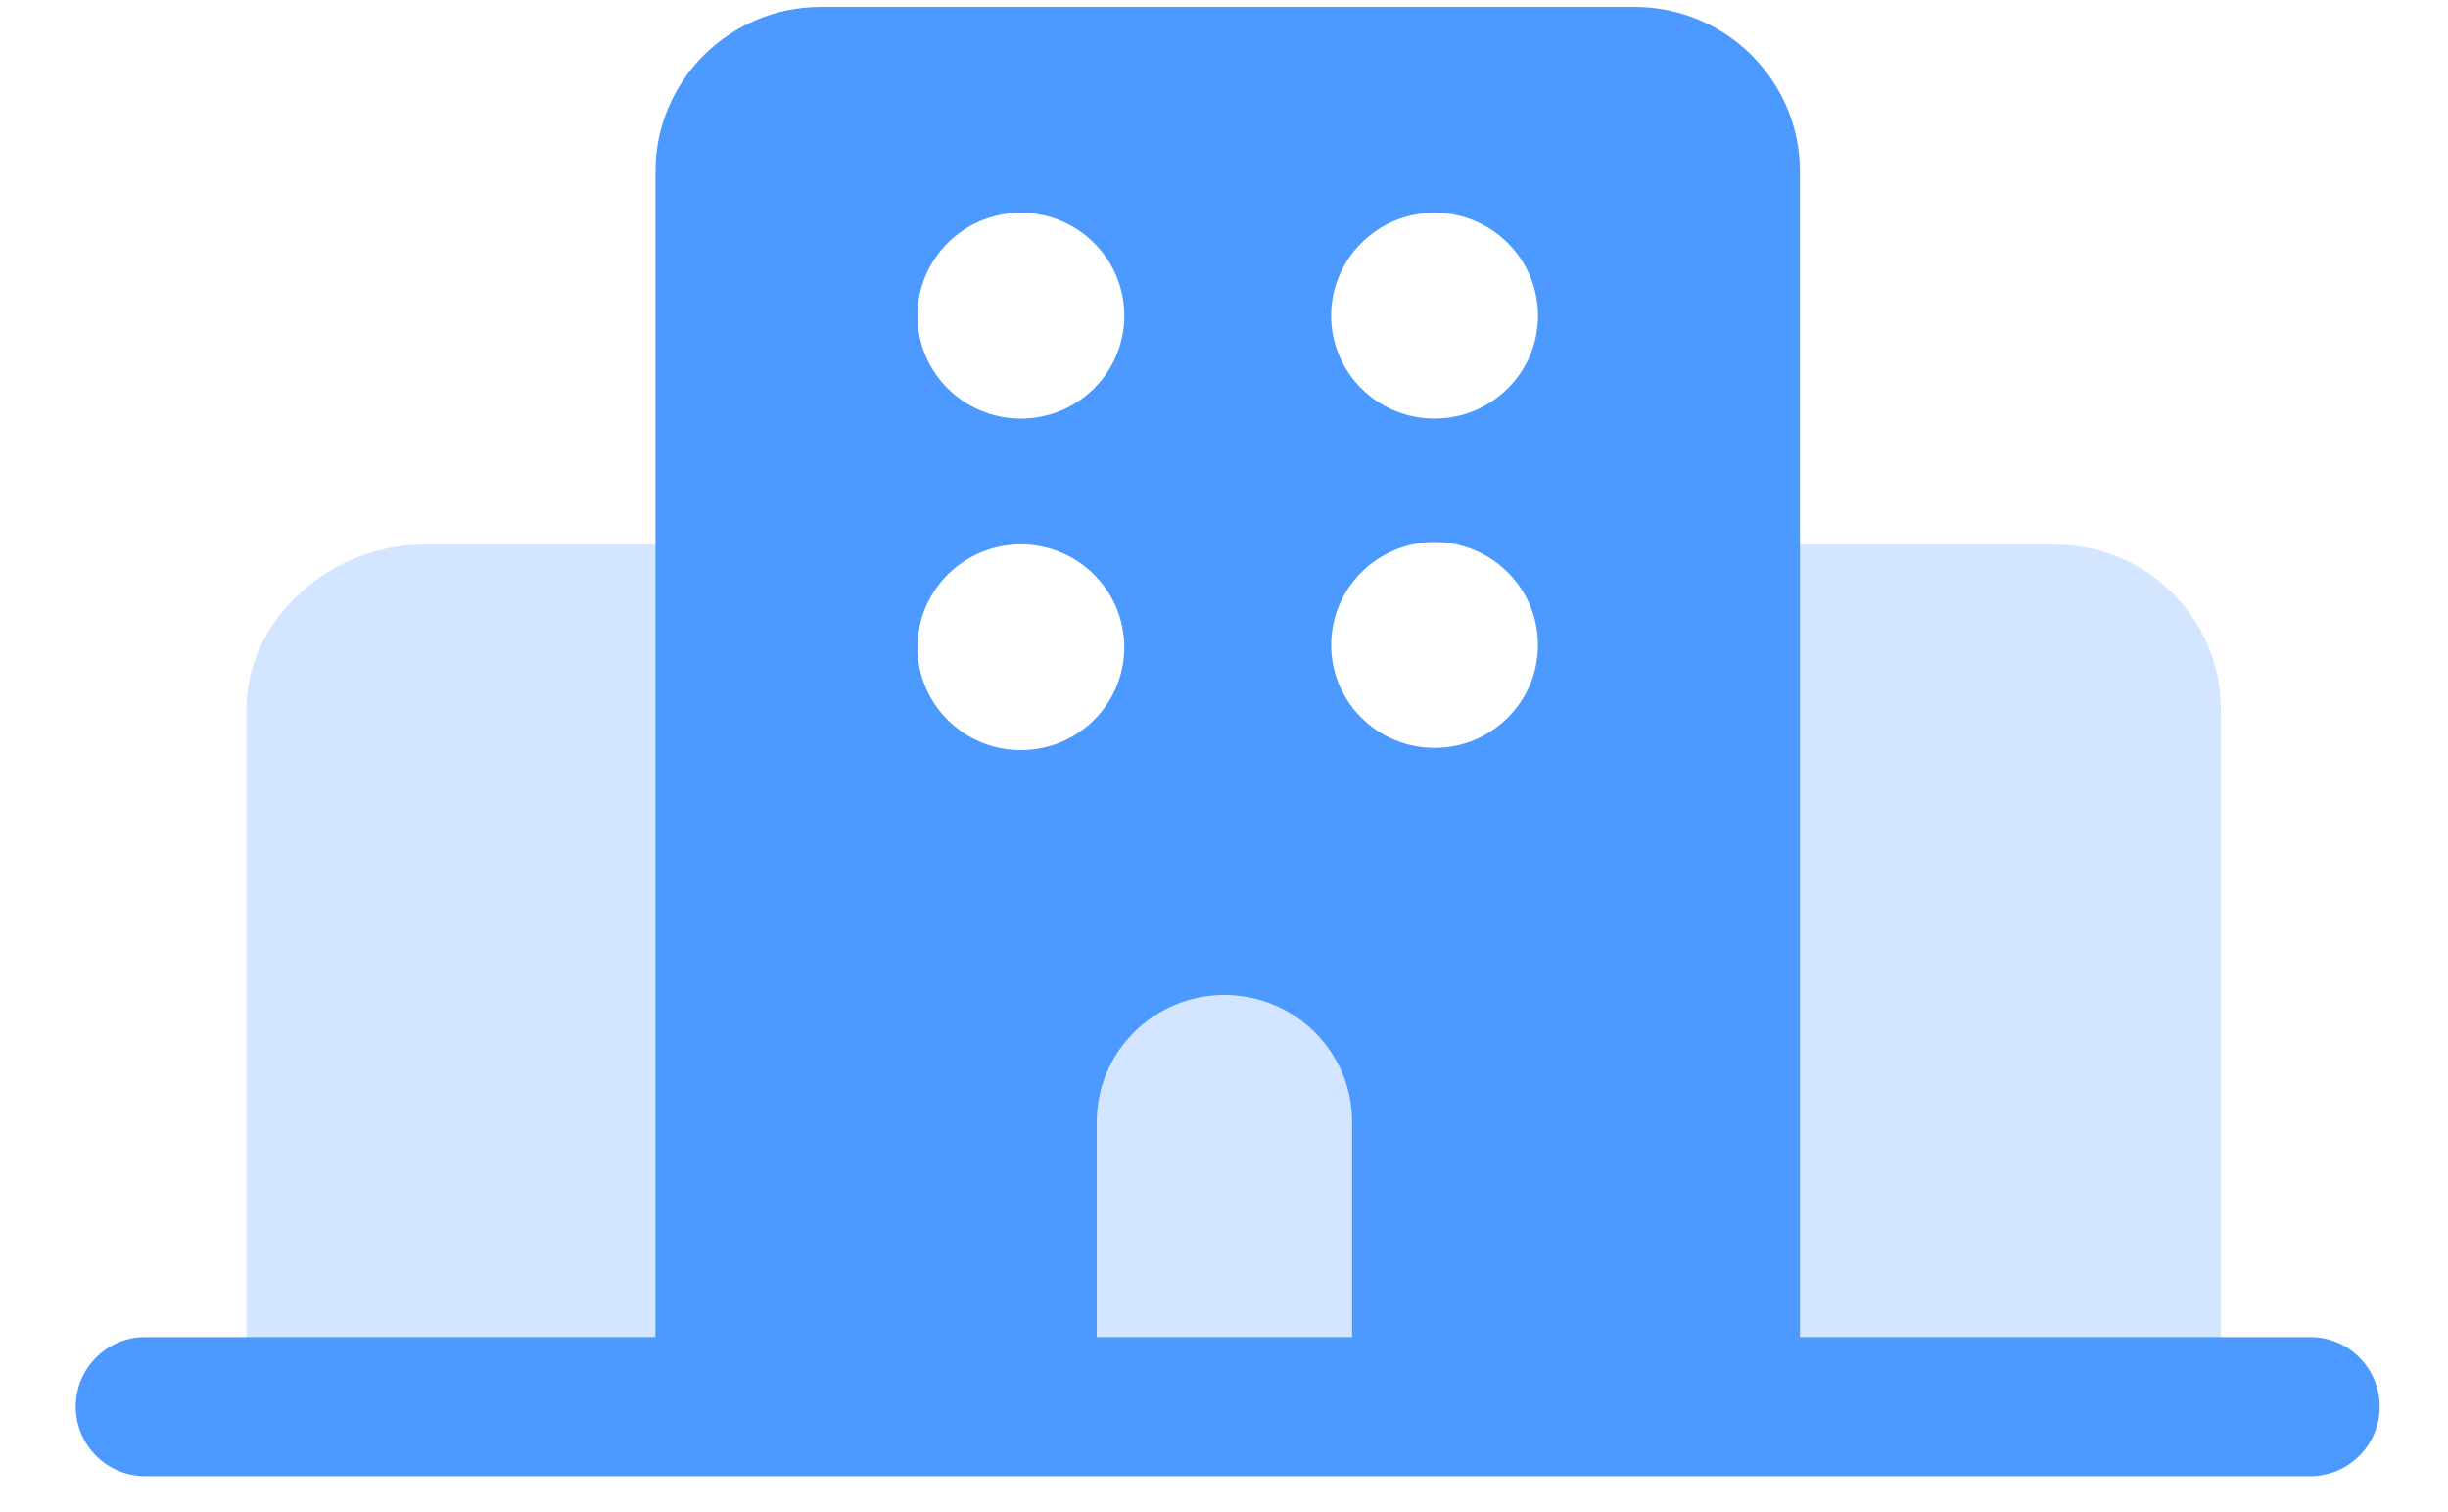  <svg width="68" height="42" viewBox="0 0 65 42" fill="none" xmlns="http://www.w3.org/2000/svg"><path opacity="0.5" fill-rule="evenodd" clip-rule="evenodd" d="M38.993 15.129C40.269 15.42 41.222 16.557 41.222 17.916C41.222 19.494 39.935 20.774 38.349 20.774C36.762 20.774 35.476 19.494 35.476 17.916C35.476 16.557 36.428 15.42 37.705 15.129H27.095C28.571 15.249 29.731 16.479 29.731 17.978C29.731 19.557 28.445 20.837 26.858 20.837C25.272 20.837 23.985 19.557 23.985 17.978C23.985 16.479 25.146 15.249 26.621 15.129H10.242C7.704 15.129 5.343 17.177 5.343 19.703V39.451H60.191V19.703C60.191 17.177 58.133 15.129 55.595 15.129H38.993Z" fill="#A9CDFF"></path><path fill-rule="evenodd" clip-rule="evenodd" d="M16.707 37.138V4.765C16.707 2.239 18.765 0.191 21.304 0.191H43.903C46.441 0.191 48.499 2.239 48.499 4.765V37.138H62.672C63.739 37.138 64.603 38.003 64.603 39.07C64.603 40.137 63.739 41.002 62.672 41.002H2.535C1.468 41.002 0.604 40.137 0.604 39.07C0.604 38.003 1.468 37.138 2.535 37.138H16.707ZM28.965 37.138V31.164C28.965 29.215 30.553 27.635 32.511 27.635C34.471 27.635 36.059 29.215 36.059 31.164V37.138H28.965ZM29.731 17.979C29.731 16.4 28.444 15.12 26.858 15.12C25.271 15.12 23.985 16.4 23.985 17.979C23.985 19.558 25.271 20.837 26.858 20.837C28.444 20.837 29.731 19.558 29.731 17.979ZM38.349 15.057C39.935 15.057 41.222 16.337 41.222 17.916C41.222 19.495 39.935 20.775 38.349 20.775C36.762 20.775 35.476 19.495 35.476 17.916C35.476 16.337 36.762 15.057 38.349 15.057ZM29.731 8.769C29.731 7.19 28.444 5.91 26.858 5.91C25.271 5.91 23.985 7.19 23.985 8.769C23.985 10.348 25.271 11.627 26.858 11.627C28.444 11.627 29.731 10.348 29.731 8.769ZM38.349 5.91C39.935 5.91 41.222 7.19 41.222 8.769C41.222 10.348 39.935 11.627 38.349 11.627C36.762 11.627 35.476 10.348 35.476 8.769C35.476 7.19 36.762 5.91 38.349 5.91Z" fill="rgb(76, 154, 255)"></path></svg>